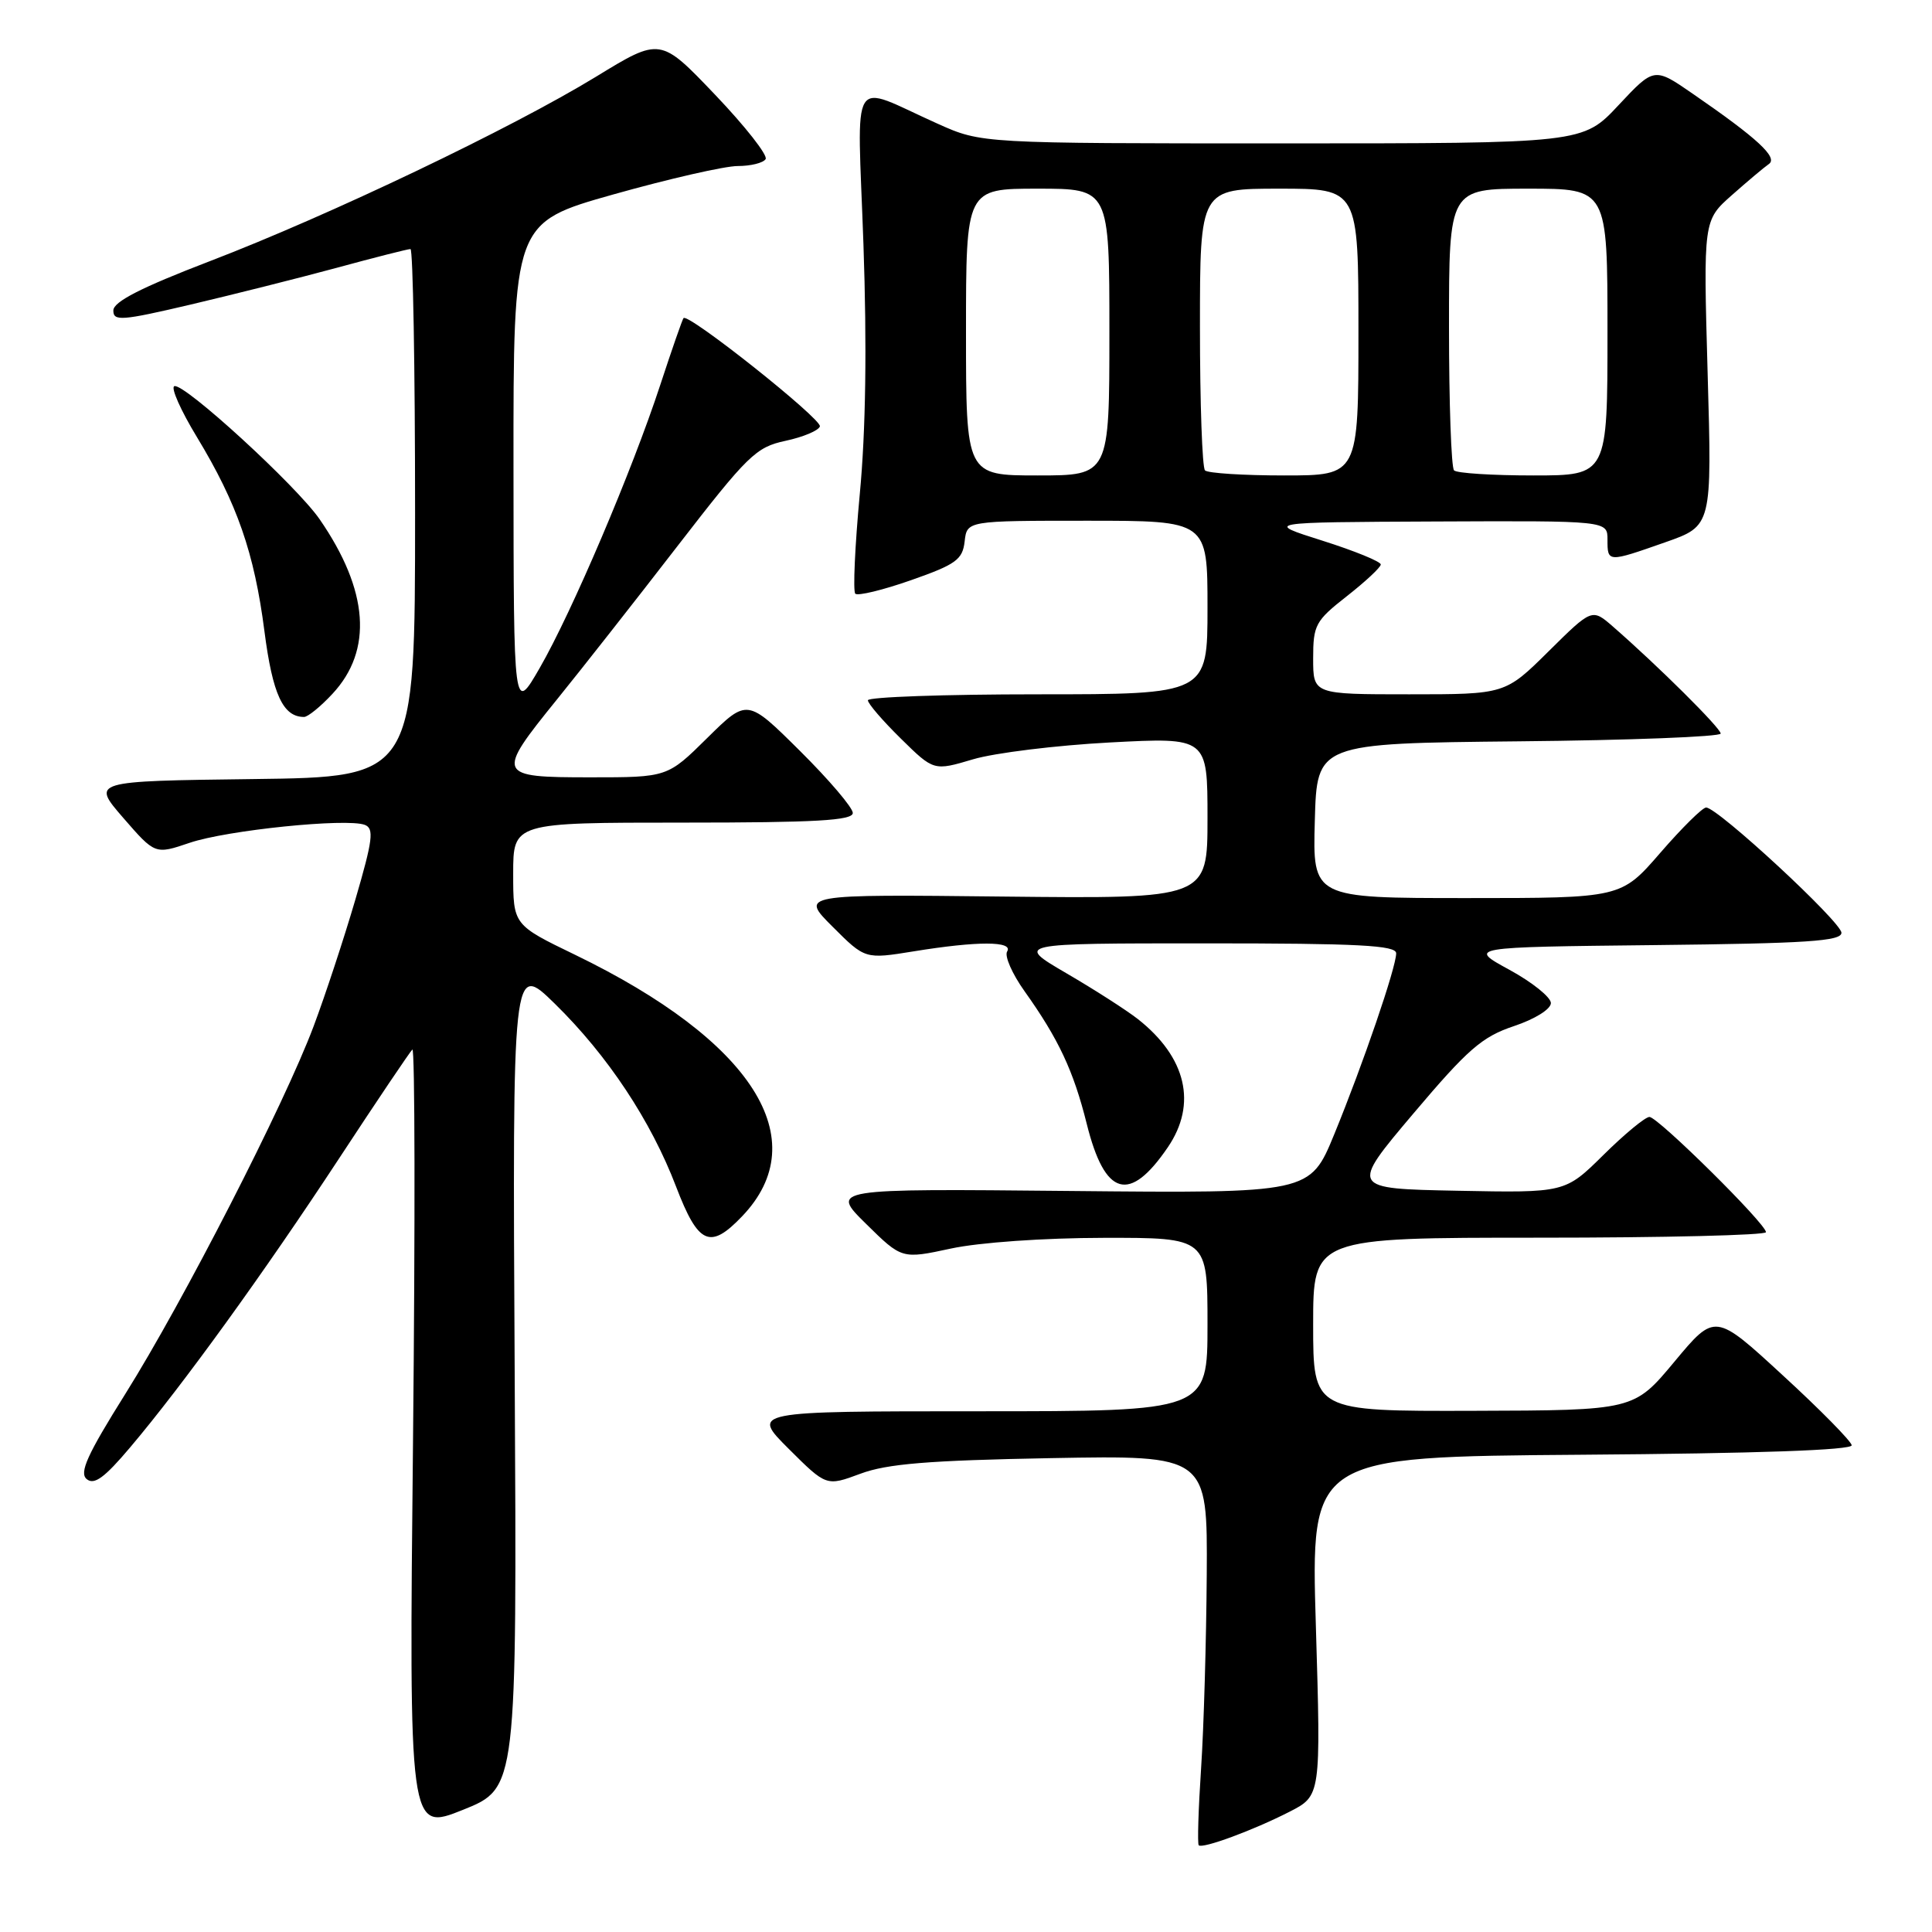<?xml version="1.0" encoding="UTF-8" standalone="no"?>
<!DOCTYPE svg PUBLIC "-//W3C//DTD SVG 1.1//EN" "http://www.w3.org/Graphics/SVG/1.1/DTD/svg11.dtd" >
<svg xmlns="http://www.w3.org/2000/svg" xmlns:xlink="http://www.w3.org/1999/xlink" version="1.1" viewBox="0 0 256 256">
 <g >
 <path fill="currentColor"
d=" M 170.86 240.07 C 175.03 237.94 175.03 237.94 174.36 215.48 C 173.68 193.03 173.68 193.03 209.59 192.76 C 232.81 192.59 245.45 192.15 245.36 191.50 C 245.28 190.95 241.18 186.78 236.23 182.24 C 227.25 173.97 227.25 173.97 221.87 180.43 C 216.50 186.88 216.50 186.88 195.25 186.94 C 174.00 187.00 174.00 187.00 174.00 175.50 C 174.00 164.00 174.00 164.00 204.00 164.00 C 220.50 164.00 234.00 163.67 234.00 163.27 C 234.00 162.16 219.68 148.00 218.56 148.00 C 218.01 148.00 215.27 150.26 212.47 153.03 C 207.38 158.06 207.38 158.06 193.12 157.78 C 178.87 157.50 178.87 157.50 187.28 147.55 C 194.50 139.01 196.38 137.38 200.59 135.97 C 203.38 135.04 205.50 133.72 205.50 132.91 C 205.50 132.14 203.03 130.15 200.00 128.50 C 194.50 125.50 194.50 125.50 219.25 125.23 C 239.40 125.01 244.00 124.71 244.00 123.60 C 244.00 122.18 227.60 107.00 226.07 107.00 C 225.59 107.00 222.86 109.70 220.00 113.00 C 214.80 119.00 214.80 119.00 194.37 119.00 C 173.93 119.00 173.93 119.00 174.22 108.75 C 174.50 98.50 174.50 98.50 201.25 98.23 C 215.96 98.09 228.00 97.62 228.00 97.20 C 228.00 96.48 219.74 88.27 213.73 83.03 C 210.95 80.61 210.95 80.61 205.20 86.30 C 199.44 92.00 199.44 92.00 186.72 92.00 C 174.00 92.00 174.00 92.00 174.00 87.25 C 174.00 82.81 174.30 82.26 178.46 79.00 C 180.92 77.07 182.94 75.19 182.96 74.80 C 182.98 74.42 179.51 73.00 175.25 71.65 C 167.50 69.20 167.50 69.20 190.25 69.10 C 213.00 69.00 213.00 69.00 213.00 71.50 C 213.00 74.54 213.01 74.54 220.67 71.85 C 226.85 69.68 226.85 69.68 226.27 49.44 C 225.70 29.20 225.70 29.20 229.49 25.85 C 231.57 24.01 233.78 22.15 234.39 21.73 C 235.62 20.87 232.86 18.32 224.34 12.45 C 219.19 8.89 219.19 8.89 214.46 13.94 C 209.73 19.00 209.73 19.00 169.89 19.00 C 130.06 19.00 130.06 19.00 124.28 16.41 C 112.37 11.08 113.60 9.09 114.41 32.35 C 114.88 45.84 114.72 57.06 113.93 65.42 C 113.28 72.38 113.01 78.34 113.33 78.67 C 113.66 78.99 116.98 78.19 120.71 76.88 C 126.67 74.79 127.54 74.16 127.82 71.75 C 128.13 69.00 128.13 69.00 144.07 69.00 C 160.00 69.00 160.00 69.00 160.00 80.50 C 160.00 92.00 160.00 92.00 137.50 92.00 C 125.12 92.00 115.00 92.36 115.00 92.79 C 115.00 93.23 116.97 95.51 119.37 97.87 C 123.73 102.16 123.73 102.16 128.94 100.61 C 131.80 99.76 139.96 98.76 147.07 98.38 C 160.00 97.70 160.00 97.70 160.00 108.40 C 160.00 119.09 160.00 119.09 133.01 118.80 C 106.02 118.50 106.02 118.50 110.33 122.80 C 114.63 127.10 114.63 127.10 121.06 126.06 C 129.54 124.68 134.31 124.69 133.45 126.08 C 133.08 126.68 134.12 129.04 135.75 131.33 C 140.26 137.66 142.24 141.87 144.00 148.92 C 146.40 158.55 149.66 159.49 154.75 152.01 C 158.65 146.28 157.20 140.09 150.77 135.03 C 149.29 133.87 145.03 131.13 141.30 128.96 C 134.53 125.00 134.53 125.00 159.77 125.00 C 180.05 125.00 185.00 125.26 185.00 126.32 C 185.00 128.17 180.62 140.97 176.79 150.31 C 173.58 158.12 173.58 158.12 141.80 157.81 C 110.02 157.50 110.02 157.50 114.76 162.17 C 119.50 166.84 119.50 166.84 126.00 165.44 C 129.75 164.63 138.33 164.03 146.25 164.02 C 160.00 164.00 160.00 164.00 160.00 175.50 C 160.00 187.00 160.00 187.00 129.76 187.00 C 99.52 187.00 99.52 187.00 104.51 191.98 C 109.50 196.95 109.50 196.95 114.00 195.28 C 117.52 193.96 123.02 193.51 139.25 193.21 C 160.00 192.83 160.00 192.83 159.90 208.66 C 159.84 217.37 159.51 228.93 159.15 234.33 C 158.79 239.74 158.65 244.32 158.84 244.51 C 159.34 245.00 166.05 242.53 170.86 240.07 Z  M 68.20 182.22 C 67.90 127.50 67.90 127.50 73.52 133.00 C 80.53 139.87 86.25 148.50 89.59 157.25 C 92.53 164.92 94.08 165.62 98.33 161.17 C 108.08 151.00 99.72 137.91 76.21 126.52 C 68.00 122.55 68.00 122.55 68.00 115.77 C 68.00 109.00 68.00 109.00 90.50 109.00 C 108.09 109.00 113.00 108.72 113.00 107.72 C 113.00 107.02 109.85 103.32 106.00 99.50 C 99.01 92.56 99.01 92.56 93.72 97.78 C 88.44 103.00 88.44 103.00 78.22 103.00 C 65.77 103.00 65.66 102.74 73.81 92.67 C 77.00 88.73 84.17 79.61 89.73 72.41 C 99.10 60.29 100.16 59.25 104.09 58.41 C 106.43 57.91 108.47 57.05 108.64 56.50 C 108.93 55.54 91.18 41.43 90.57 42.15 C 90.41 42.34 89.02 46.33 87.49 51.00 C 83.75 62.40 75.78 81.11 71.52 88.50 C 68.06 94.50 68.06 94.50 68.04 62.00 C 68.02 29.50 68.02 29.50 81.32 25.75 C 88.64 23.69 96.03 22.00 97.75 22.00 C 99.47 22.00 101.14 21.59 101.45 21.08 C 101.76 20.58 98.75 16.74 94.76 12.56 C 87.50 4.95 87.50 4.95 79.00 10.15 C 67.79 17.00 43.64 28.54 27.77 34.62 C 18.71 38.10 15.04 39.97 15.02 41.13 C 15.00 42.59 16.09 42.51 25.25 40.36 C 30.89 39.03 39.61 36.84 44.64 35.48 C 49.66 34.11 54.05 33.00 54.39 33.00 C 54.72 33.00 55.00 48.74 55.00 67.98 C 55.00 102.96 55.00 102.96 33.56 103.23 C 12.11 103.50 12.11 103.50 16.33 108.37 C 20.55 113.23 20.55 113.23 25.12 111.68 C 30.06 110.00 45.94 108.38 48.34 109.30 C 49.59 109.78 49.40 111.29 47.09 119.19 C 45.59 124.31 43.10 131.88 41.55 136.00 C 37.67 146.34 24.32 172.39 16.60 184.71 C 11.55 192.77 10.47 195.15 11.49 195.99 C 12.48 196.81 13.85 195.81 17.25 191.78 C 24.22 183.54 34.99 168.64 44.93 153.50 C 49.93 145.88 54.30 139.39 54.64 139.07 C 54.98 138.76 55.02 161.94 54.73 190.59 C 54.19 242.68 54.19 242.68 61.35 239.81 C 68.50 236.94 68.50 236.94 68.20 182.22 Z  M 44.04 91.95 C 49.44 86.17 48.86 78.23 42.35 68.80 C 39.28 64.36 24.37 50.70 23.10 51.17 C 22.60 51.35 23.95 54.39 26.09 57.91 C 31.42 66.71 33.70 73.25 35.04 83.65 C 36.12 92.01 37.50 95.00 40.29 95.00 C 40.79 95.00 42.48 93.63 44.04 91.95 Z  M 128.00 44.00 C 128.00 25.00 128.00 25.00 137.50 25.00 C 147.00 25.00 147.00 25.00 147.00 44.00 C 147.00 63.00 147.00 63.00 137.50 63.00 C 128.00 63.00 128.00 63.00 128.00 44.00 Z  M 159.67 62.33 C 159.30 61.97 159.00 53.42 159.00 43.33 C 159.00 25.00 159.00 25.00 169.50 25.00 C 180.00 25.00 180.00 25.00 180.00 44.00 C 180.00 63.00 180.00 63.00 170.17 63.00 C 164.76 63.00 160.03 62.70 159.67 62.33 Z  M 192.67 62.33 C 192.30 61.97 192.00 53.42 192.00 43.33 C 192.00 25.00 192.00 25.00 202.50 25.00 C 213.00 25.00 213.00 25.00 213.00 44.00 C 213.00 63.00 213.00 63.00 203.17 63.00 C 197.76 63.00 193.03 62.70 192.67 62.33 Z "/>
</g>
</svg>